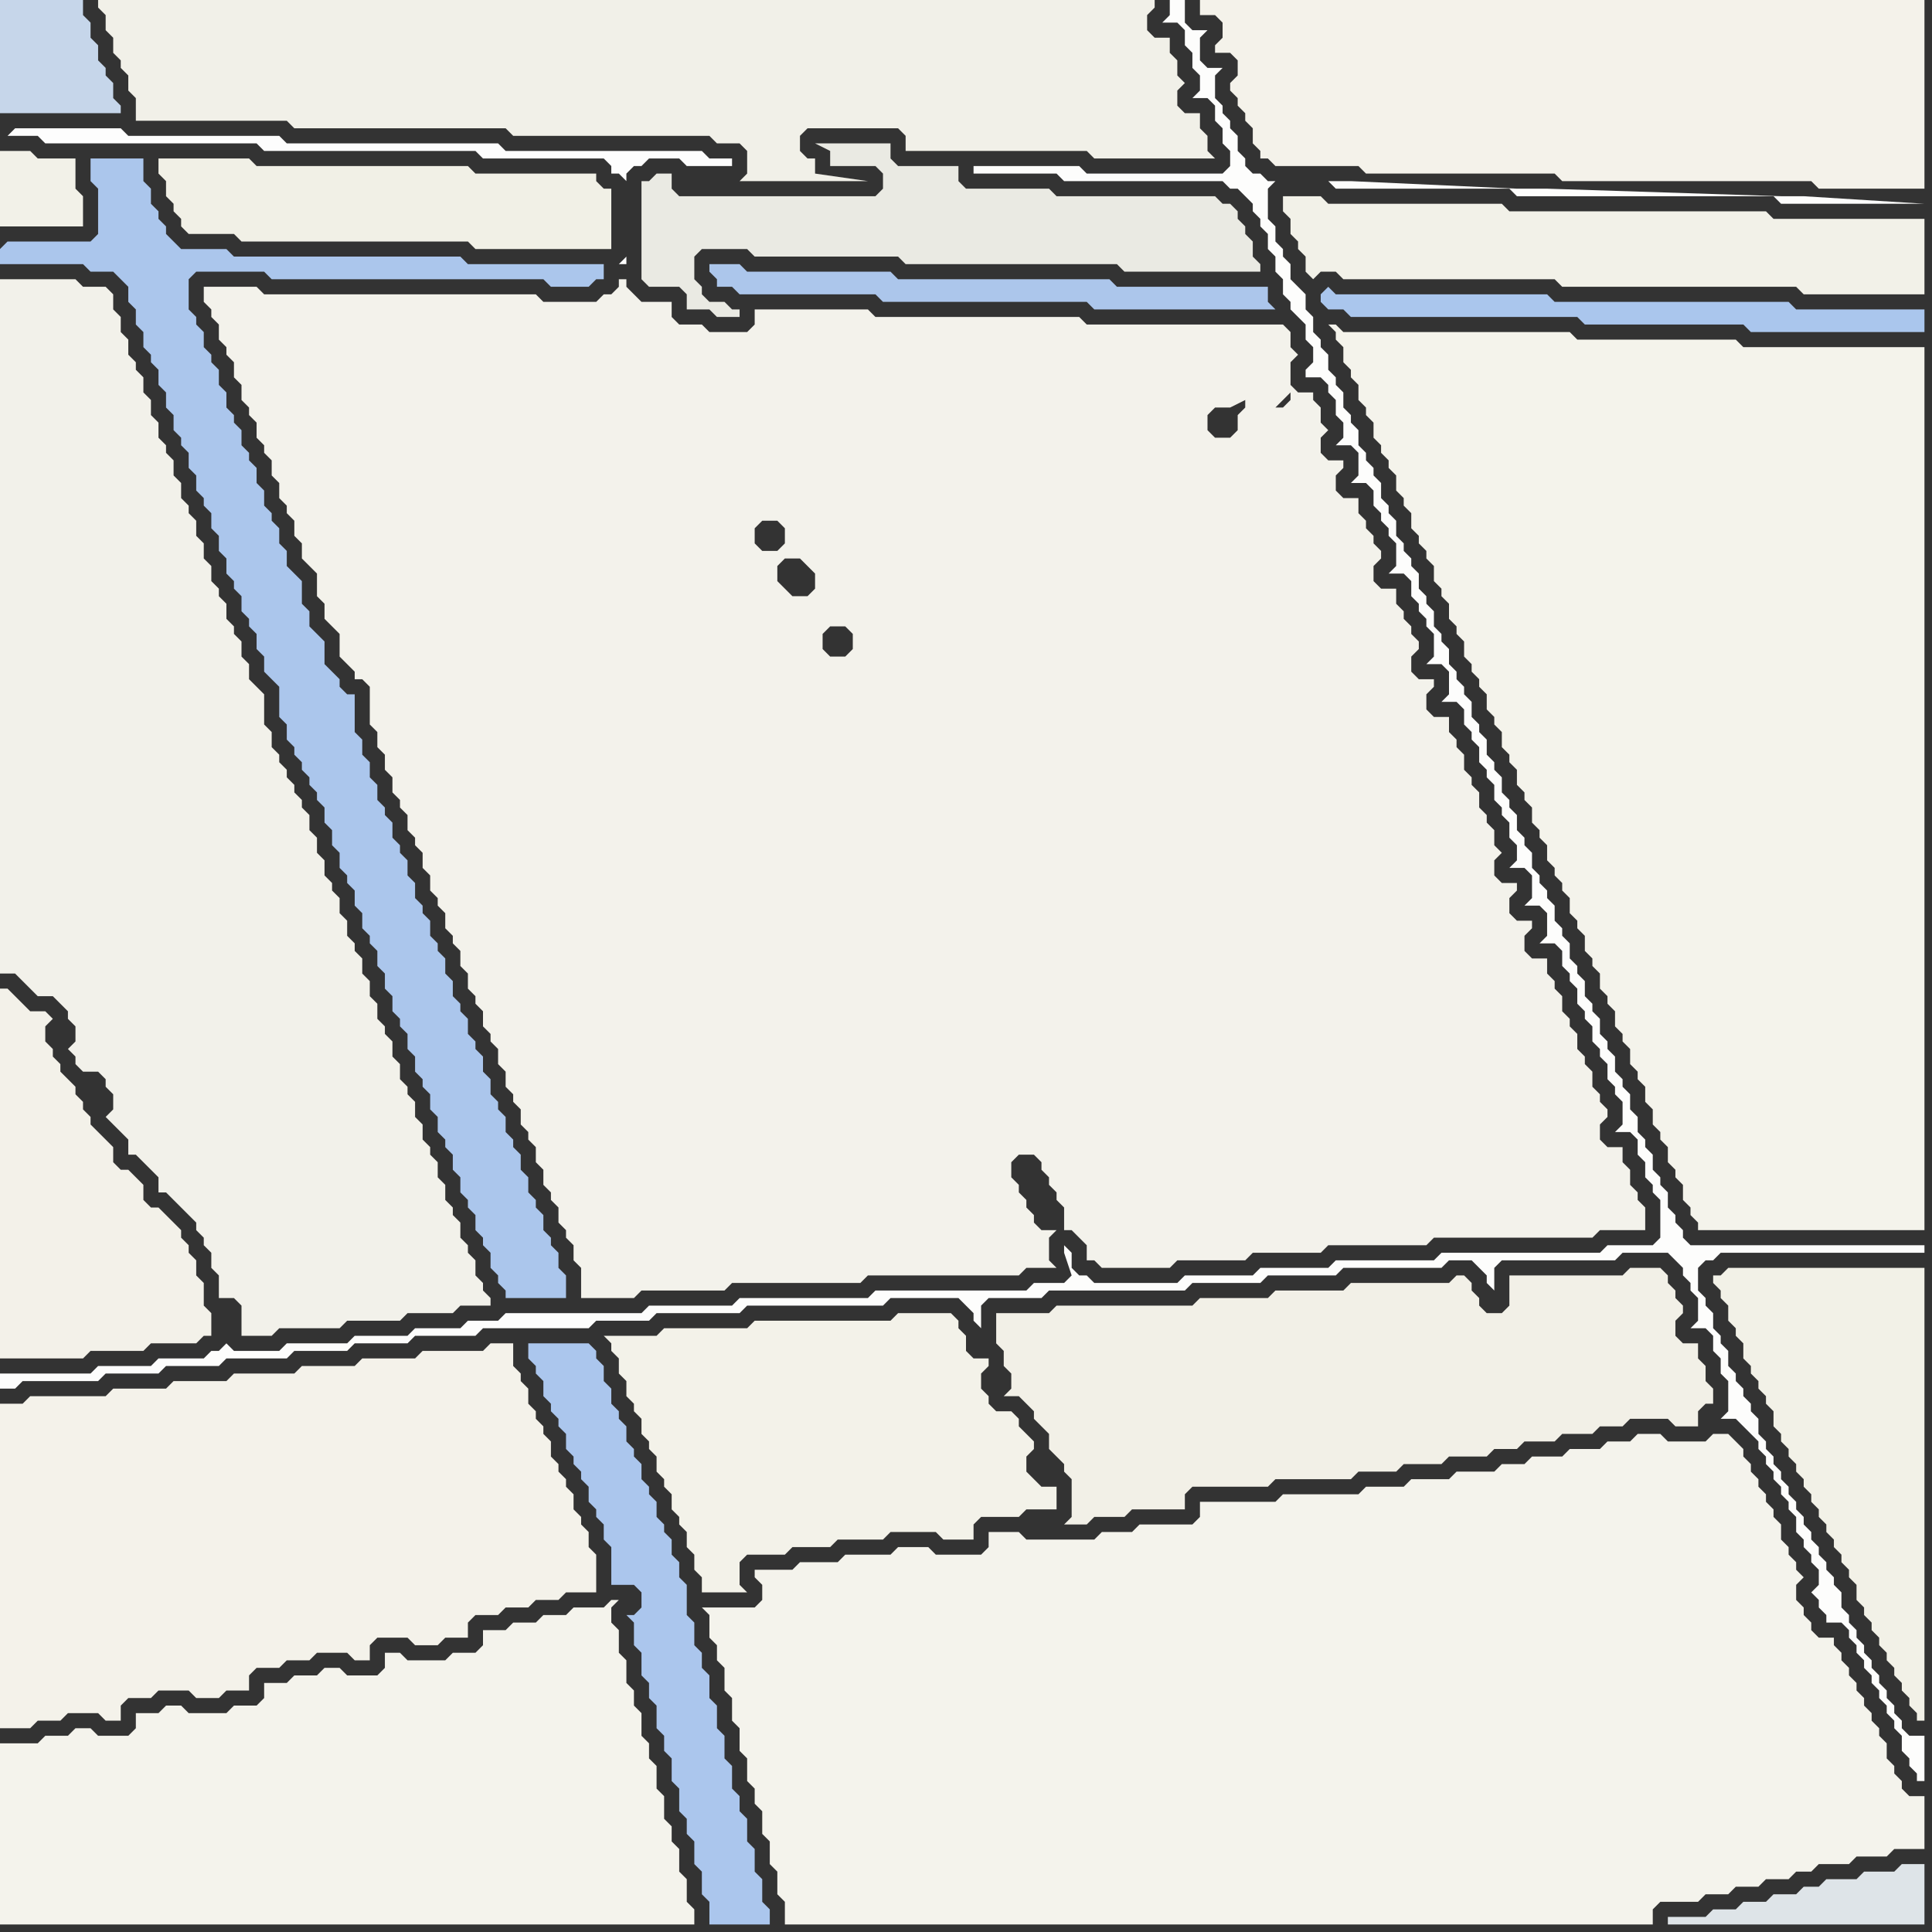 <svg width="256" height="256" xmlns="http://www.w3.org/2000/svg"><rect width="100%" height="100%" fill="#333333" stroke="none"/><script> 
var tempColor;
function hoverPath(evt){
obj = evt.target;
tempColor = obj.getAttribute("fill");
obj.setAttribute("fill","red");
//alert(tempColor);
//obj.setAttribute("stroke","red");}
function recoverPath(evt){
obj = evt.target;
obj.setAttribute("fill", tempColor);
//obj.setAttribute("stroke", tempColor);
}</script><path onmouseover="hoverPath(evt)" onmouseout="recoverPath(evt)" fill="rgb(244,242,234)" d="M  0,188l 0,41 4,0 1,-1 3,0 1,-1 4,0 1,1 2,0 0,-2 1,-1 3,0 1,-1 4,0 1,1 3,0 1,-1 3,0 0,-2 1,-1 3,0 1,-1 3,0 1,-1 4,0 1,1 2,0 0,-2 1,-1 4,0 1,1 3,0 1,-1 3,0 0,-2 1,-1 3,0 1,-1 3,0 1,-1 3,0 1,-1 4,0 0,-5 -1,-1 0,-2 -1,-1 0,-1 -1,-1 0,-2 -1,-1 0,-1 -1,-1 0,-1 -1,-1 0,-2 -1,-1 0,-1 -1,-1 0,-1 -1,-1 0,-2 -1,-1 0,-1 -1,-1 0,-3 -3,0 -1,1 -8,0 -1,1 -7,0 -1,1 -7,0 -1,1 -8,0 -1,1 -7,0 -1,1 -7,0 -1,1 -10,0 -1,1 -3,0Z"/>
<path onmouseover="hoverPath(evt)" onmouseout="recoverPath(evt)" fill="rgb(244,243,236)" d="M  0,236l 0,19 92,0 0,-2 -1,-1 0,-3 -1,-1 0,-3 -1,-1 0,-2 -1,-1 0,-3 -1,-1 0,-3 -1,-1 0,-2 -1,-1 0,-3 -1,-1 0,-2 -1,-1 0,-3 -1,-1 0,-3 -1,-1 0,-2 1,-1 -1,0 -1,1 -4,0 -1,1 -3,0 -1,1 -3,0 -1,1 -3,0 0,2 -1,1 -3,0 -1,1 -5,0 -1,-1 -2,0 0,2 -1,1 -4,0 -1,-1 -2,0 -1,1 -3,0 -1,1 -3,0 0,2 -1,1 -3,0 -1,1 -5,0 -1,-1 -2,0 -1,1 -3,0 0,2 -1,1 -4,0 -1,-1 -2,0 -1,1 -3,0 -1,1 -5,0Z"/>
<path onmouseover="hoverPath(evt)" onmouseout="recoverPath(evt)" fill="rgb(241,240,232)" d="M  112,0l -99,0 0,1 1,1 0,2 1,1 0,2 1,1 0,1 1,1 0,2 1,1 0,3 20,0 1,1 28,0 1,1 26,0 1,1 3,0 1,1 0,3 -1,1 17,0 -7,-1 0,-2 -1,0 -1,-1 0,-2 1,-1 12,0 1,1 0,2 24,0 1,1 16,0 -1,-1 0,-2 -1,-1 0,-2 -2,0 -1,-1 0,-2 1,-1 -1,-1 0,-2 -1,-1 0,-2 -2,0 -1,-1 0,-2 1,-1 0,-1Z"/>
<path onmouseover="hoverPath(evt)" onmouseout="recoverPath(evt)" fill="rgb(242,240,231)" d="M  132,176l 0,2 1,1 0,2 1,1 0,2 -1,1 2,0 1,1 1,1 0,1 1,1 1,1 0,2 1,1 1,1 0,1 1,1 0,5 -1,1 3,0 1,-1 4,0 1,-1 7,0 0,-2 1,-1 10,0 1,-1 10,0 1,-1 5,0 1,-1 5,0 1,-1 5,0 1,-1 3,0 1,-1 4,0 1,-1 4,0 1,-1 3,0 1,-1 5,0 1,1 3,0 0,-2 1,-1 1,0 0,-2 -1,-1 0,-2 -1,-1 0,-2 -2,0 -1,-1 0,-2 1,-1 0,-1 -1,-1 0,-1 -1,-1 0,-1 -1,-1 -4,0 -1,1 -15,0 0,4 -1,1 -2,0 -1,-1 0,-1 -1,-1 0,-1 -1,-1 -1,0 -1,1 -13,0 -1,1 -9,0 -1,1 -9,0 -1,1 -18,0 -1,1 -7,0Z"/>
<path onmouseover="hoverPath(evt)" onmouseout="recoverPath(evt)" fill="rgb(253,253,252)" d="M  228,188l 2,0 1,1 1,1 1,1 0,1 1,1 0,1 1,1 0,1 1,1 0,1 1,1 0,1 1,1 0,2 1,1 0,1 1,1 0,1 1,1 0,2 -1,1 1,1 0,1 1,1 0,1 2,0 1,1 0,1 1,1 0,1 1,1 0,1 1,1 0,1 1,1 0,1 1,1 0,1 1,1 0,1 1,1 0,2 1,1 0,1 1,1 0,1 1,0 0,-6 -2,0 -1,-1 0,-1 -1,-1 0,-1 -1,-1 0,-1 -1,-1 0,-1 -1,-1 0,-1 -1,-1 0,-1 -1,-1 0,-1 -1,-1 0,-1 -1,-1 0,-2 -1,-1 0,-1 -1,-1 0,-1 -1,-1 0,-1 -1,-1 0,-1 -1,-1 0,-1 -1,-1 0,-1 -1,-1 0,-1 -1,-1 0,-1 -1,-1 0,-1 -1,-1 0,-1 -1,-1 0,-2 -1,-1 0,-1 -1,-1 0,-1 -1,-1 0,-1 -1,-1 0,-2 -1,-1 0,-1 -1,-1 0,-2 -1,-1 0,-1 -1,-1 0,-3 1,-1 1,0 1,-1 27,0 0,-1 -31,0 -1,-1 0,-1 -1,-1 0,-1 -1,-1 0,-2 -1,-1 0,-1 -1,-1 0,-2 -1,-1 0,-1 -1,-1 0,-2 -1,-1 0,-2 -1,-1 0,-1 -1,-1 0,-2 -1,-1 0,-1 -1,-1 0,-2 -1,-1 0,-1 -1,-1 0,-2 -1,-1 0,-1 -1,-1 0,-2 -1,-1 0,-1 -1,-1 0,-2 -1,-1 0,-1 -1,-1 0,-1 -1,-1 0,-2 -1,-1 0,-1 -1,-1 0,-2 -1,-1 0,-1 -1,-1 0,-2 -1,-1 0,-1 -1,-1 0,-2 -1,-1 0,-1 -1,-1 0,-2 -1,-1 0,-1 -1,-1 0,-1 -1,-1 0,-2 -1,-1 0,-1 -1,-1 0,-2 -1,-1 0,-1 -1,-1 0,-2 -1,-1 0,-1 -1,-1 0,-1 -1,-1 0,-2 -1,-1 0,-1 -1,-1 0,-2 -1,-1 0,-1 -1,-1 0,-1 -1,-1 0,-2 -1,-1 0,-1 -1,-1 0,-2 -1,-1 0,-1 -1,-1 0,-2 -1,-1 0,-1 -1,-1 0,-2 -1,-1 0,-2 -1,-1 -1,-1 0,-2 -1,-1 0,-1 -1,-1 0,-2 -1,-1 0,-4 1,-1 7,0 1,1 23,0 1,1 34,0 1,1 19,0 -16,-1 -3,0 -31,-1 -4,0 -22,-1 -11,0 -1,-1 -1,0 -1,-1 0,-1 -1,-1 0,-2 -1,-1 0,-1 -1,-1 0,-1 -1,-1 0,-3 1,-1 -2,0 -1,-1 0,-3 1,-1 -2,0 -1,-1 0,-3 -2,0 0,2 -1,1 2,0 1,1 0,2 1,1 0,2 1,1 0,2 -1,1 2,0 1,1 0,2 1,1 0,2 1,1 0,2 -1,1 -18,0 -1,-1 -14,0 0,1 11,0 1,1 21,0 1,1 1,0 1,1 1,1 0,1 1,1 0,1 1,1 0,2 1,1 0,2 1,1 0,2 1,1 0,1 1,1 1,1 0,2 1,1 0,2 -1,1 0,1 2,0 1,1 0,1 1,1 0,2 1,1 0,2 -1,1 2,0 1,1 0,3 -1,1 2,0 1,1 0,2 1,1 0,1 1,1 0,1 1,1 0,3 -1,1 2,0 1,1 0,2 1,1 0,1 1,1 0,1 1,1 0,3 -1,1 2,0 1,1 0,3 -1,1 2,0 1,1 0,2 1,1 0,1 1,1 0,2 1,1 0,1 1,1 0,2 1,1 0,1 1,1 0,2 1,1 0,2 -1,1 2,0 1,1 0,3 -1,1 2,0 1,1 0,3 -1,1 2,0 1,1 0,2 1,1 0,1 1,1 0,2 1,1 0,1 1,1 0,2 1,1 0,1 1,1 0,2 1,1 0,1 1,1 0,3 -1,1 2,0 1,1 0,2 1,1 0,2 1,1 0,1 1,1 0,5 -1,1 -6,0 -1,1 -21,0 -1,1 -13,0 -1,1 -9,0 -1,1 -9,0 -1,1 -11,0 -1,-1 -1,0 -1,-1 0,-2 -1,-1 0,1 1,3 -1,1 -4,0 -1,1 -20,0 -1,1 -17,0 -1,1 -11,0 -1,1 -18,0 -1,1 -4,0 -1,1 -6,0 -1,1 -7,0 -1,1 -8,0 -1,1 -6,0 -1,-1 0,0 -1,1 -1,0 -1,1 -6,0 -1,1 -7,0 -1,1 -12,0 0,2 2,0 1,-1 10,0 1,-1 7,0 1,-1 7,0 1,-1 8,0 1,-1 7,0 1,-1 7,0 1,-1 8,0 1,-1 14,0 1,-1 7,0 1,-1 11,0 1,-1 18,0 1,-1 9,0 1,1 1,1 0,1 1,1 0,-3 1,-1 7,0 1,-1 18,0 1,-1 9,0 1,-1 9,0 1,-1 13,0 1,-1 3,0 1,1 1,1 0,1 1,1 0,-3 1,-1 15,0 1,-1 6,0 1,1 1,1 0,1 1,1 0,1 1,1 0,3 -1,1 2,0 1,1 0,2 1,1 0,2 1,1 0,4 -1,1Z"/>
<path onmouseover="hoverPath(evt)" onmouseout="recoverPath(evt)" fill="rgb(171,198,236)" d="M  0,33l 0,2 11,0 1,1 3,0 1,1 1,1 0,2 1,1 0,2 1,1 0,2 1,1 0,1 1,1 0,2 1,1 0,2 1,1 0,2 1,1 0,1 1,1 0,2 1,1 0,2 1,1 0,1 1,1 0,2 1,1 0,2 1,1 0,2 1,1 0,1 1,1 0,2 1,1 0,1 1,1 0,2 1,1 0,2 2,2 0,4 1,1 0,2 1,1 0,1 1,1 0,1 1,1 0,1 1,1 0,1 1,1 0,2 1,1 0,2 1,1 0,2 1,1 0,1 1,1 0,2 1,1 0,2 1,1 0,1 1,1 0,2 1,1 0,2 1,1 0,2 1,1 0,1 1,1 0,2 1,1 0,2 1,1 0,1 1,1 0,2 1,1 0,2 1,1 0,1 1,1 0,2 1,1 0,2 1,1 0,1 1,1 0,2 1,1 0,1 1,1 0,2 1,1 0,1 1,1 0,1 8,0 0,-3 -1,-1 0,-2 -1,-1 0,-1 -1,-1 0,-2 -1,-1 0,-1 -1,-1 0,-2 -1,-1 0,-2 -1,-1 0,-1 -1,-1 0,-2 -1,-1 0,-1 -1,-1 0,-2 -1,-1 0,-2 -1,-1 0,-1 -1,-1 0,-2 -1,-1 0,-1 -1,-1 0,-2 -1,-1 0,-2 -1,-1 0,-1 -1,-1 0,-2 -1,-1 0,-1 -1,-1 0,-2 -1,-1 0,-2 -1,-1 0,-1 -1,-1 0,-2 -1,-1 0,-1 -1,-1 0,-2 -1,-1 0,-2 -1,-1 0,-2 -1,-1 0,-5 -1,0 -1,-1 0,-1 -1,-1 -1,-1 0,-3 -1,-1 -1,-1 0,-2 -1,-1 0,-3 -1,-1 -1,-1 0,-2 -1,-1 0,-2 -1,-1 0,-1 -1,-1 0,-2 -1,-1 0,-2 -1,-1 0,-1 -1,-1 0,-2 -1,-1 0,-1 -1,-1 0,-2 -1,-1 0,-2 -1,-1 0,-1 -1,-1 0,-2 -1,-1 0,-1 -1,-1 0,-4 1,-1 9,0 1,1 36,0 1,1 5,0 1,-1 1,0 0,-2 -18,0 -1,-1 -30,0 -1,-1 -6,0 -1,-1 -1,-1 0,-1 -1,-1 0,-1 -1,-1 0,-2 -1,-1 0,-3 -7,0 0,3 1,1 0,6 -1,1 -11,0 -1,1Z"/>
<path onmouseover="hoverPath(evt)" onmouseout="recoverPath(evt)" fill="rgb(198,214,234)" d="M  4,0l -4,0 0,15 16,0 0,-1 -1,-1 0,-2 -1,-1 0,-1 -1,-1 0,-2 -1,-1 0,-2 -1,-1 0,-2Z"/>
<path onmouseover="hoverPath(evt)" onmouseout="recoverPath(evt)" fill="rgb(242,241,234)" d="M  3,130l 0,0 1,1 1,1 2,0 1,1 1,1 0,1 1,1 0,2 -1,1 1,1 0,1 1,1 2,0 1,1 0,1 1,1 0,2 -1,1 1,1 0,0 1,1 1,1 0,2 1,0 1,1 1,1 1,1 0,2 1,0 1,1 1,1 1,1 1,1 0,1 1,1 0,1 1,1 0,2 1,1 0,3 2,0 1,1 0,4 4,0 1,-1 8,0 1,-1 7,0 1,-1 6,0 1,-1 4,0 0,-1 -1,-1 0,-1 -1,-1 0,-2 -1,-1 0,-1 -1,-1 0,-2 -1,-1 0,-1 -1,-1 0,-2 -1,-1 0,-2 -1,-1 0,-1 -1,-1 0,-2 -1,-1 0,-2 -1,-1 0,-1 -1,-1 0,-2 -1,-1 0,-2 -1,-1 0,-1 -1,-1 0,-2 -1,-1 0,-2 -1,-1 0,-2 -1,-1 0,-1 -1,-1 0,-2 -1,-1 0,-2 -1,-1 0,-1 -1,-1 0,-2 -1,-1 0,-2 -1,-1 0,-2 -1,-1 0,-1 -1,-1 0,-1 -1,-1 0,-1 -1,-1 0,-1 -1,-1 0,-2 -1,-1 0,-4 -1,-1 -1,-1 0,-2 -1,-1 0,-2 -1,-1 0,-1 -1,-1 0,-2 -1,-1 0,-1 -1,-1 0,-2 -1,-1 0,-2 -1,-1 0,-2 -1,-1 0,-1 -1,-1 0,-2 -1,-1 0,-2 -1,-1 0,-1 -1,-1 0,-2 -1,-1 0,-2 -1,-1 0,-2 -1,-1 0,-1 -1,-1 0,-2 -1,-1 0,-2 -1,-1 0,-2 -1,-1 -3,0 -1,-1 -10,0 0,92 2,0 1,1Z"/>
<path onmouseover="hoverPath(evt)" onmouseout="recoverPath(evt)" fill="rgb(244,243,236)" d="M  94,213l -1,0 1,1 0,3 1,1 0,2 1,1 0,3 1,1 0,3 1,1 0,3 1,1 0,3 1,1 0,2 1,1 0,3 1,1 0,3 1,1 0,3 1,1 0,3 115,0 0,-2 1,-1 5,0 1,-1 3,0 1,-1 3,0 1,-1 3,0 1,-1 2,0 1,-1 4,0 1,-1 4,0 1,-1 4,0 0,-7 -2,0 -1,-1 0,-1 -1,-1 0,-1 -1,-1 0,-2 -1,-1 0,-1 -1,-1 0,-1 -1,-1 0,-1 -1,-1 0,-1 -1,-1 0,-1 -1,-1 0,-1 -1,-1 0,-1 -2,0 -1,-1 0,-1 -1,-1 0,-1 -1,-1 0,-2 1,-1 -1,-1 0,-1 -1,-1 0,-1 -1,-1 0,-2 -1,-1 0,-1 -1,-1 0,-1 -1,-1 0,-1 -1,-1 0,-1 -1,-1 0,-1 -1,-1 -1,-1 -2,0 -1,1 -5,0 -1,-1 -3,0 -1,1 -3,0 -1,1 -4,0 -1,1 -4,0 -1,1 -3,0 -1,1 -5,0 -1,1 -5,0 -1,1 -5,0 -1,1 -10,0 -1,1 -10,0 0,2 -1,1 -7,0 -1,1 -4,0 -1,1 -9,0 -1,-1 -4,0 0,2 -1,1 -6,0 -1,-1 -4,0 -1,1 -6,0 -1,1 -5,0 -1,1 -5,0 0,1 1,1 0,2 -1,1Z"/>
<path onmouseover="hoverPath(evt)" onmouseout="recoverPath(evt)" fill="rgb(172,198,235)" d="M  113,36l -14,0 -1,-1 -4,0 0,1 1,1 0,1 2,0 1,1 18,0 1,1 27,0 1,1 24,0 -1,-1 0,-2 -20,0 -1,-1 -28,0 -1,-1Z"/>
<path onmouseover="hoverPath(evt)" onmouseout="recoverPath(evt)" fill="rgb(244,242,234)" d="M  160,0l -1,0 0,2 2,0 1,1 0,2 -1,1 0,1 2,0 1,1 0,2 -1,1 0,1 1,1 0,1 1,1 0,1 1,1 0,2 1,1 0,1 1,0 1,1 11,0 1,1 25,0 1,1 33,0 1,1 14,0 0,-25Z"/>
<path onmouseover="hoverPath(evt)" onmouseout="recoverPath(evt)" fill="rgb(242,241,232)" d="M  171,29l 0,2 1,1 0,1 1,1 0,2 1,1 1,-1 2,0 1,1 28,0 1,1 31,0 1,1 16,0 0,-10 -20,0 -1,-1 -34,0 -1,-1 -23,0 -1,-1 -5,0 0,2 1,1Z"/>
<path onmouseover="hoverPath(evt)" onmouseout="recoverPath(evt)" fill="rgb(244,243,235)" d="M  178,44l -1,-1 -1,0 1,1 0,1 1,1 0,2 1,1 0,1 1,1 0,2 1,1 0,1 1,1 0,2 1,1 0,1 1,1 0,1 1,1 0,2 1,1 0,1 1,1 0,2 1,1 0,1 1,1 0,1 1,1 0,2 1,1 0,1 1,1 0,2 1,1 0,1 1,1 0,2 1,1 0,1 1,1 0,1 1,1 0,2 1,1 0,1 1,1 0,2 1,1 0,1 1,1 0,2 1,1 0,1 1,1 0,2 1,1 0,1 1,1 0,2 1,1 0,1 1,1 0,1 1,1 0,2 1,1 0,1 1,1 0,2 1,1 0,1 1,1 0,2 1,1 0,1 1,1 0,2 1,1 0,1 1,1 0,2 1,1 0,1 1,1 0,2 1,1 0,2 1,1 0,1 1,1 0,2 1,1 0,1 1,1 0,2 1,1 0,1 1,1 0,1 30,0 0,-117 -24,0 -1,-1 -21,0 -1,-1Z"/>
<path onmouseover="hoverPath(evt)" onmouseout="recoverPath(evt)" fill="rgb(253,253,253)" d="M  1,18l 4,0 1,1 28,0 1,1 28,0 1,1 16,0 1,1 0,1 1,0 1,1 0,10 -1,1 1,0 0,-12 1,-1 1,0 1,-1 4,0 1,1 6,0 0,-1 -3,0 -1,-1 -26,0 -1,-1 -28,0 -1,-1 -20,0 -1,-1 -14,0 -1,1 -1,-1Z"/>
<path onmouseover="hoverPath(evt)" onmouseout="recoverPath(evt)" fill="rgb(243,241,233)" d="M  0,134l 0,46 11,0 1,-1 7,0 1,-1 6,0 1,-1 1,0 0,-3 -1,-1 0,-3 -1,-1 0,-2 -1,-1 0,-1 -1,-1 0,-1 -1,-1 -1,-1 -1,-1 -1,0 -1,-1 0,-2 -1,-1 -1,-1 -1,0 -1,-1 0,-2 -1,-1 -1,-1 -1,-1 0,-1 -1,-1 0,-1 -1,-1 0,-1 -1,-1 -1,-1 0,-1 -1,-1 0,-1 -1,-1 0,-2 1,-1 -1,-1 -2,0 -1,-1 -1,-1 -1,-1 -1,0Z"/>
<path onmouseover="hoverPath(evt)" onmouseout="recoverPath(evt)" fill="rgb(243,242,235)" d="M  49,91l 0,5 1,1 0,2 1,1 0,2 1,1 0,2 1,1 0,1 1,1 0,2 1,1 0,1 1,1 0,2 1,1 0,2 1,1 0,1 1,1 0,2 1,1 0,1 1,1 0,2 1,1 0,2 1,1 0,1 1,1 0,2 1,1 0,1 1,1 0,2 1,1 0,2 1,1 0,1 1,1 0,2 1,1 0,1 1,1 0,2 1,1 0,2 1,1 0,1 1,1 0,2 1,1 0,1 1,1 0,2 1,1 0,4 7,0 1,-1 11,0 1,-1 17,0 1,-1 20,0 1,-1 4,0 -1,-1 0,-3 1,-1 -2,0 -1,-1 0,-1 -1,-1 0,-1 -1,-1 0,-1 -1,-1 0,-2 1,-1 2,0 1,1 0,1 1,1 0,1 1,1 0,1 1,1 0,3 1,0 1,1 1,1 0,2 1,0 1,1 9,0 1,-1 9,0 1,-1 9,0 1,-1 13,0 1,-1 21,0 1,-1 6,0 0,-3 -1,-1 0,-1 -1,-1 0,-2 -1,-1 0,-2 -2,0 -1,-1 0,-2 1,-1 0,-1 -1,-1 0,-1 -1,-1 0,-2 -1,-1 0,-1 -1,-1 0,-2 -1,-1 0,-1 -1,-1 0,-2 -1,-1 0,-1 -1,-1 0,-2 -2,0 -1,-1 0,-2 1,-1 0,-1 -2,0 -1,-1 0,-2 1,-1 0,-1 -2,0 -1,-1 0,-2 1,-1 -1,-1 0,-2 -1,-1 0,-1 -1,-1 0,-2 -1,-1 0,-1 -1,-1 0,-2 -1,-1 0,-1 -1,-1 0,-2 -2,0 -1,-1 0,-2 1,-1 0,-1 -2,0 -1,-1 0,-2 1,-1 0,-1 -1,-1 0,-1 -1,-1 0,-1 -1,-1 0,-2 -2,0 -1,-1 0,-2 1,-1 0,-1 -1,-1 0,-1 -1,-1 0,-1 -1,-1 0,-2 -2,0 -1,-1 0,-2 1,-1 0,-1 -2,0 -1,-1 0,-2 1,-1 -1,-1 0,-2 -1,-1 0,-1 -2,0 -1,-1 0,-3 1,-1 -1,-1 0,-2 -1,-1 -26,0 -1,-1 -27,0 -1,-1 -15,0 0,2 -1,1 -5,0 -1,-1 -3,0 -1,-1 0,-2 -4,0 -1,-1 -1,-1 0,-1 -1,0 0,1 -1,1 -1,0 -1,1 -7,0 -1,-1 -36,0 -1,-1 -7,0 0,2 1,1 0,1 1,1 0,2 1,1 0,1 1,1 0,2 1,1 0,2 1,1 0,1 1,1 0,2 1,1 0,1 1,1 0,2 1,1 0,2 1,1 0,1 1,1 0,2 1,1 0,2 1,1 1,1 0,3 1,1 0,2 1,1 1,1 0,3 1,1 1,1 0,1 1,0 1,1 121,-41 -2,0 -1,1 -1,0 -1,1 0,0 5,-2 -121,41 116,-38 0,1 -1,1 0,2 -1,1 -2,0 -1,-1 0,-2 1,-1 2,0 2,-1 -116,38 117,-36 0,0 -117,36 122,-39 0,1 -1,1 -1,0 -1,1 3,-3 -122,39 54,-22 1,1 0,2 -1,1 -2,0 -1,-1 0,-2 1,-1 2,0 -54,22 55,-17 2,0 1,1 1,1 0,2 -1,1 -2,0 -1,-1 -1,-1 0,-2 1,-1 -55,17 61,-8 2,0 1,1 0,2 -1,1 -2,0 -1,-1 0,-2 1,-1 -61,8Z"/>
<path onmouseover="hoverPath(evt)" onmouseout="recoverPath(evt)" fill="rgb(171,198,237)" d="M  84,214l -1,0 1,1 0,3 1,1 0,3 1,1 0,2 1,1 0,3 1,1 0,2 1,1 0,3 1,1 0,3 1,1 0,2 1,1 0,3 1,1 0,3 1,1 0,3 8,0 0,-2 -1,-1 0,-3 -1,-1 0,-3 -1,-1 0,-3 -1,-1 0,-2 -1,-1 0,-3 -1,-1 0,-3 -1,-1 0,-3 -1,-1 0,-3 -1,-1 0,-2 -1,-1 0,-3 -1,-1 0,-4 -1,-1 0,-2 -1,-1 0,-2 -1,-1 0,-1 -1,-1 0,-2 -1,-1 0,-1 -1,-1 0,-2 -1,-1 0,-1 -1,-1 0,-2 -1,-1 0,-1 -1,-1 0,-2 -1,-1 0,-2 -1,-1 0,-1 -1,-1 -8,0 0,2 1,1 0,1 1,1 0,2 1,1 0,1 1,1 0,1 1,1 0,2 1,1 0,1 1,1 0,1 1,1 0,2 1,1 0,1 1,1 0,2 1,1 0,5 3,0 1,1 0,2 -1,1Z"/>
<path onmouseover="hoverPath(evt)" onmouseout="recoverPath(evt)" fill="rgb(242,241,231)" d="M  228,169l -1,0 0,1 1,1 0,1 1,1 0,2 1,1 0,1 1,1 0,2 1,1 0,1 1,1 0,1 1,1 0,1 1,1 0,2 1,1 0,1 1,1 0,1 1,1 0,1 1,1 0,1 1,1 0,1 1,1 0,1 1,1 0,1 1,1 0,1 1,1 0,1 1,1 0,1 1,1 0,2 1,1 0,1 1,1 0,1 1,1 0,1 1,1 0,1 1,1 0,1 1,1 0,1 1,1 0,1 1,1 0,1 1,0 0,-60 -26,0 -1,1Z"/>
<path onmouseover="hoverPath(evt)" onmouseout="recoverPath(evt)" fill="rgb(242,241,232)" d="M  0,23l 0,7 11,0 0,-4 -1,-1 0,-4 -5,0 -1,-1 -4,0Z"/>
<path onmouseover="hoverPath(evt)" onmouseout="recoverPath(evt)" fill="rgb(241,240,230)" d="M  21,23l 0,0 1,1 0,2 1,1 0,1 1,1 0,1 1,1 6,0 1,1 30,0 1,1 18,0 0,-8 -1,0 -1,-1 0,-1 -16,0 -1,-1 -28,0 -1,-1 -12,0Z"/>
<path onmouseover="hoverPath(evt)" onmouseout="recoverPath(evt)" fill="rgb(243,242,233)" d="M  81,179l 0,0 1,1 0,2 1,1 0,2 1,1 0,1 1,1 0,2 1,1 0,1 1,1 0,2 1,1 0,1 1,1 0,2 1,1 0,1 1,1 0,2 1,1 0,2 1,1 0,2 6,0 -1,-1 0,-3 1,-1 5,0 1,-1 5,0 1,-1 6,0 1,-1 6,0 1,1 4,0 0,-2 1,-1 5,0 1,-1 4,0 0,-3 -2,0 -1,-1 -1,-1 0,-2 1,-1 0,-1 -1,-1 0,0 -1,-1 0,-1 -1,-1 -2,0 -1,-1 0,-1 -1,-1 0,-2 1,-1 0,-1 -2,0 -1,-1 0,-2 -1,-1 0,-1 -1,-1 -7,0 -1,1 -18,0 -1,1 -11,0 -1,1 -7,0 1,1Z"/>
<path onmouseover="hoverPath(evt)" onmouseout="recoverPath(evt)" fill="rgb(234,234,227)" d="M  110,19l -2,0 2,1 0,2 6,0 1,1 0,2 -1,1 -26,0 -1,-1 0,-2 -2,0 -1,1 -1,0 0,13 1,1 4,0 1,1 0,2 3,0 1,1 3,0 0,-1 -1,0 -1,-1 -2,0 -1,-1 0,-1 -1,-1 0,-3 1,-1 6,0 1,1 19,0 1,1 28,0 1,1 18,0 0,-1 -1,-1 0,-2 -1,-1 0,-1 -1,-1 0,-1 -1,-1 -1,0 -1,-1 -21,0 -1,-1 -11,0 -1,-1 0,-2 -8,0 -1,-1 0,-2Z"/>
<path onmouseover="hoverPath(evt)" onmouseout="recoverPath(evt)" fill="rgb(170,198,237)" d="M  175,39l 0,1 1,1 2,0 1,1 30,0 1,1 21,0 1,1 23,0 0,-3 -17,0 -1,-1 -31,0 -1,-1 -28,0 -1,-1 -1,1Z"/>
<path onmouseover="hoverPath(evt)" onmouseout="recoverPath(evt)" fill="rgb(222,228,232)" d="M  247,248l 0,0 -1,1 -4,0 -1,1 -2,0 -1,1 -3,0 -1,1 -3,0 -1,1 -3,0 -1,1 -5,0 0,1 34,0 0,-8 -3,0 -1,1Z"/>
</svg>